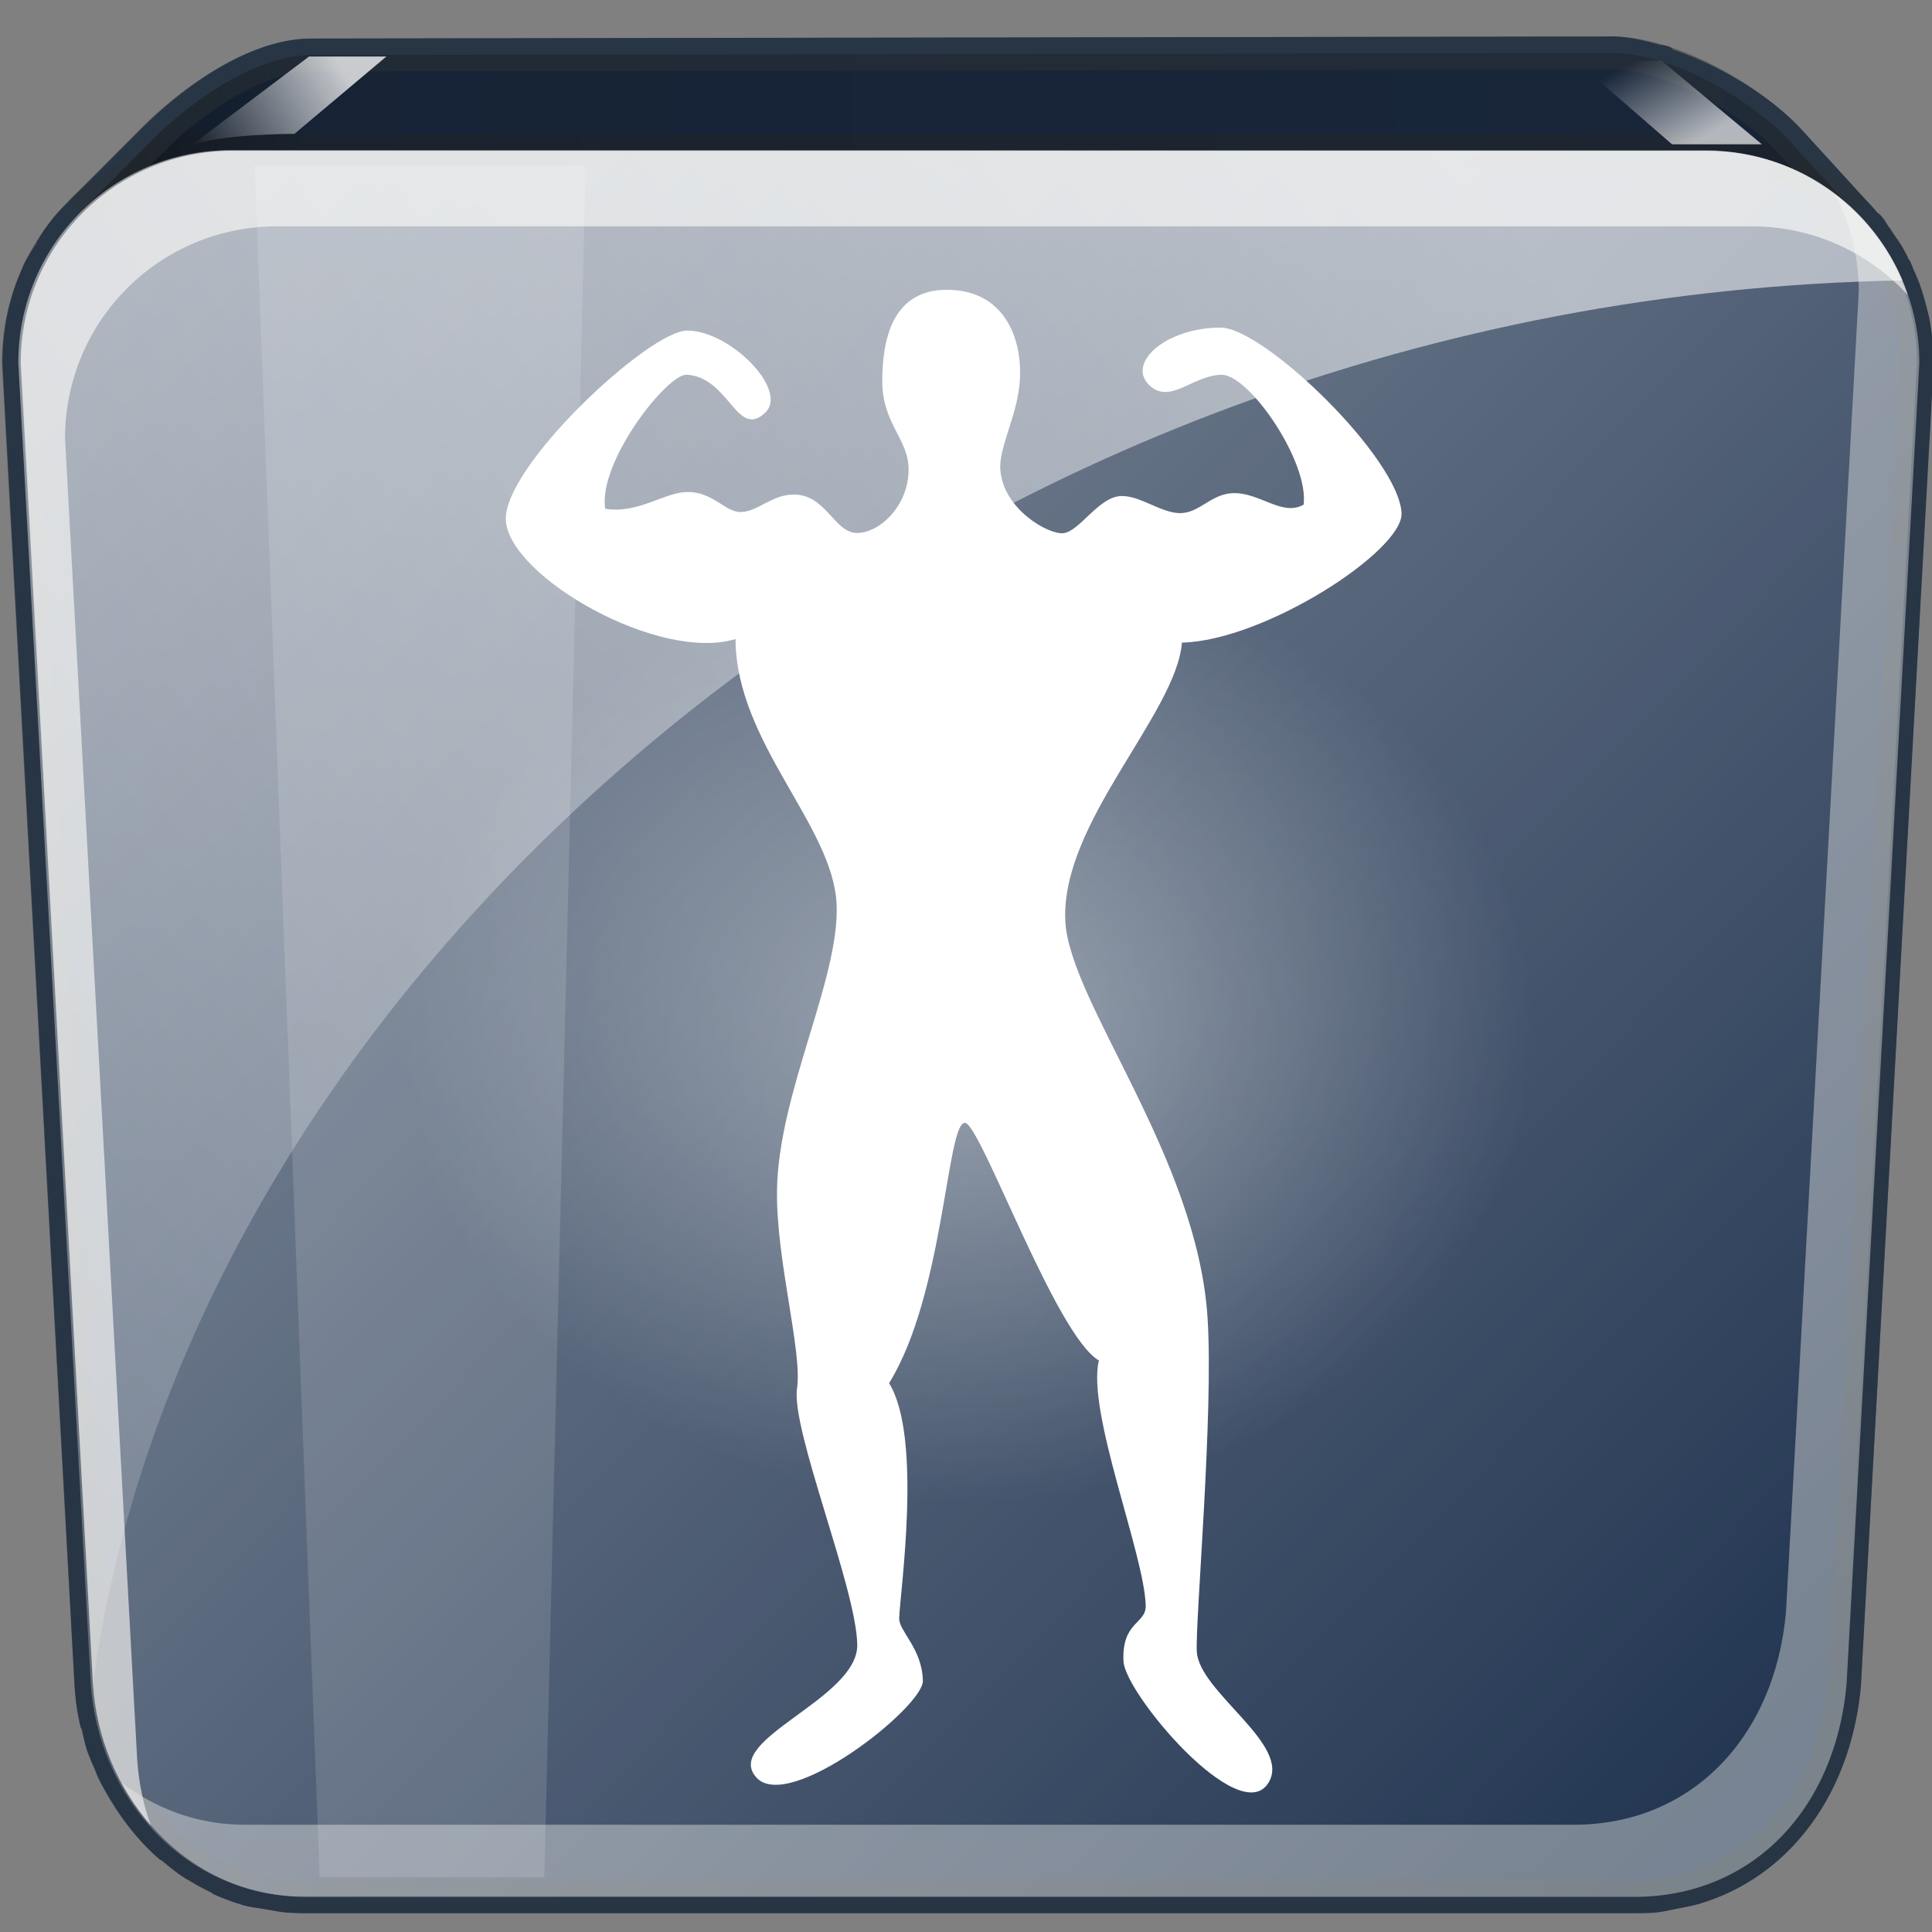 <?xml version="1.0" encoding="UTF-8" standalone="no"?>
<!-- Created with Inkscape (http://www.inkscape.org/) -->

<svg
   xmlns:dc="http://purl.org/dc/elements/1.1/"
   xmlns:cc="http://creativecommons.org/ns#"
   xmlns:rdf="http://www.w3.org/1999/02/22-rdf-syntax-ns#"
   xmlns:svg="http://www.w3.org/2000/svg"
   xmlns="http://www.w3.org/2000/svg"
   xmlns:xlink="http://www.w3.org/1999/xlink"
   xmlns:sodipodi="http://sodipodi.sourceforge.net/DTD/sodipodi-0.dtd"
   xmlns:inkscape="http://www.inkscape.org/namespaces/inkscape"
   width="96"
   height="96"
   id="svg2"
   version="1.1"
   inkscape:version="0.48.3.1 r9886"
   sodipodi:docname="instructor.svg"
   inkscape:export-filename="instructor.png"
   inkscape:export-xdpi="30"
   inkscape:export-ydpi="30">
  <rect width="100%" height="100%" fill="#808080" stroke="none"/>
  <defs
     id="defs4">
    <linearGradient
       inkscape:collect="always"
       id="linearGradient3713">
      <stop
         style="stop-color:#ffffff;stop-opacity:1;"
         offset="0"
         id="stop3715" />
      <stop
         style="stop-color:#ffffff;stop-opacity:0;"
         offset="1"
         id="stop3717" />
    </linearGradient>
    <linearGradient
       id="linearGradient4044">
      <stop
         id="stop4046"
         offset="0"
         style="stop-color:#ffffff;stop-opacity:1;" />
      <stop
         id="stop4048"
         offset="1"
         style="stop-color:#ffffff;stop-opacity:0;" />
    </linearGradient>
    <linearGradient
       id="linearGradient3988">
      <stop
         style="stop-color:#000000;stop-opacity:1;"
         offset="0"
         id="stop3990" />
      <stop
         style="stop-color:#000000;stop-opacity:0;"
         offset="1"
         id="stop3992" />
    </linearGradient>
    <linearGradient
       inkscape:collect="always"
       id="linearGradient3679">
      <stop
         style="stop-color:#ffffff;stop-opacity:1;"
         offset="0"
         id="stop3681" />
      <stop
         style="stop-color:#ffffff;stop-opacity:0;"
         offset="1"
         id="stop3683" />
    </linearGradient>
    <linearGradient
       id="linearGradient3649">
      <stop
         style="stop-color:#ffffff;stop-opacity:1;"
         offset="0"
         id="stop3651" />
      <stop
         style="stop-color:#ffffff;stop-opacity:0;"
         offset="1"
         id="stop3653" />
    </linearGradient>
    <linearGradient
       inkscape:collect="always"
       id="linearGradient3625">
      <stop
         style="stop-color:#ffffff;stop-opacity:1;"
         offset="0"
         id="stop3627" />
      <stop
         style="stop-color:#ffffff;stop-opacity:0;"
         offset="1"
         id="stop3629" />
    </linearGradient>
    <linearGradient
       id="linearGradient3615">
      <stop
         style="stop-color:#000000;stop-opacity:0.858;"
         offset="0"
         id="stop3617" />
      <stop
         id="stop3643"
         offset="0.13"
         style="stop-color:#000000;stop-opacity:0.522;" />
      <stop
         style="stop-color:#000000;stop-opacity:0.435;"
         offset="0.895"
         id="stop3645" />
      <stop
         style="stop-color:#000000;stop-opacity:0.602;"
         offset="1"
         id="stop3619" />
    </linearGradient>
    <inkscape:perspective
       sodipodi:type="inkscape:persp3d"
       inkscape:vp_x="0 : 526.18109 : 1"
       inkscape:vp_y="0 : 1000 : 0"
       inkscape:vp_z="744.09448 : 526.18109 : 1"
       inkscape:persp3d-origin="372.04724 : 350.78739 : 1"
       id="perspective10" />
    <inkscape:perspective
       id="perspective2824"
       inkscape:persp3d-origin="0.5 : 0.33333333 : 1"
       inkscape:vp_z="1 : 0.5 : 1"
       inkscape:vp_y="0 : 1000 : 0"
       inkscape:vp_x="0 : 0.5 : 1"
       sodipodi:type="inkscape:persp3d" />
    <inkscape:perspective
       id="perspective3746"
       inkscape:persp3d-origin="0.5 : 0.33333333 : 1"
       inkscape:vp_z="1 : 0.5 : 1"
       inkscape:vp_y="0 : 1000 : 0"
       inkscape:vp_x="0 : 0.5 : 1"
       sodipodi:type="inkscape:persp3d" />
    <inkscape:perspective
       id="perspective3768"
       inkscape:persp3d-origin="0.5 : 0.33333333 : 1"
       inkscape:vp_z="1 : 0.5 : 1"
       inkscape:vp_y="0 : 1000 : 0"
       inkscape:vp_x="0 : 0.5 : 1"
       sodipodi:type="inkscape:persp3d" />
    <linearGradient
       inkscape:collect="always"
       xlink:href="#linearGradient3615"
       id="linearGradient3954"
       gradientUnits="userSpaceOnUse"
       x1="24"
       y1="939.659"
       x2="105.215"
       y2="940.235" />
    <linearGradient
       inkscape:collect="always"
       xlink:href="#linearGradient3625"
       id="linearGradient3956"
       gradientUnits="userSpaceOnUse"
       gradientTransform="translate(0,925.13)"
       x1="35.616"
       y1="11.841"
       x2="28.896"
       y2="15.873" />
    <linearGradient
       inkscape:collect="always"
       xlink:href="#linearGradient3625"
       id="linearGradient3958"
       gradientUnits="userSpaceOnUse"
       gradientTransform="translate(0,925.034)"
       x1="97.535"
       y1="16.065"
       x2="95.231"
       y2="12.033" />
    <linearGradient
       inkscape:collect="always"
       xlink:href="#linearGradient3649"
       id="linearGradient3960"
       gradientUnits="userSpaceOnUse"
       x1="25.83"
       y1="945.733"
       x2="99.17"
       y2="1017.029" />
    <linearGradient
       inkscape:collect="always"
       xlink:href="#linearGradient3679"
       id="linearGradient3962"
       gradientUnits="userSpaceOnUse"
       x1="89.855"
       y1="944.459"
       x2="-10.752"
       y2="1020.874" />
    <radialGradient
       inkscape:collect="always"
       xlink:href="#linearGradient3649"
       id="radialGradient3964"
       gradientUnits="userSpaceOnUse"
       gradientTransform="matrix(0.595,0,0,0.497,26.18,493.7)"
       cx="64.613"
       cy="981.271"
       fx="64.613"
       fy="981.271"
       r="43.596" />
    <linearGradient
       inkscape:collect="always"
       xlink:href="#linearGradient3988"
       id="linearGradient3994"
       x1="22.588"
       y1="100.159"
       x2="22.771"
       y2="125.234"
       gradientUnits="userSpaceOnUse" />
    <radialGradient
       inkscape:collect="always"
       xlink:href="#linearGradient3649"
       id="radialGradient3997"
       gradientUnits="userSpaceOnUse"
       gradientTransform="matrix(0.595,0,0,-0.497,26.18,627.894)"
       cx="64.613"
       cy="981.271"
       fx="64.613"
       fy="981.271"
       r="43.596" />
    <linearGradient
       inkscape:collect="always"
       xlink:href="#linearGradient3679"
       id="linearGradient4001"
       gradientUnits="userSpaceOnUse"
       x1="89.855"
       y1="944.459"
       x2="-10.752"
       y2="1020.874"
       gradientTransform="matrix(1,0,0,-1,0,2045.956)" />
    <linearGradient
       inkscape:collect="always"
       xlink:href="#linearGradient3649"
       id="linearGradient4006"
       gradientUnits="userSpaceOnUse"
       x1="25.83"
       y1="945.733"
       x2="99.17"
       y2="1017.029"
       gradientTransform="matrix(1,0,0,-1,0,1121.594)" />
    <linearGradient
       inkscape:collect="always"
       xlink:href="#linearGradient3625"
       id="linearGradient4009"
       gradientUnits="userSpaceOnUse"
       gradientTransform="matrix(1,0,0,-1,0,1120.922)"
       x1="97.535"
       y1="16.065"
       x2="95.231"
       y2="12.033" />
    <linearGradient
       inkscape:collect="always"
       xlink:href="#linearGradient3625"
       id="linearGradient4012"
       gradientUnits="userSpaceOnUse"
       gradientTransform="matrix(1,0,0,-1,0,1120.826)"
       x1="35.616"
       y1="11.841"
       x2="28.896"
       y2="15.873" />
    <linearGradient
       inkscape:collect="always"
       xlink:href="#linearGradient3615"
       id="linearGradient4016"
       gradientUnits="userSpaceOnUse"
       x1="24"
       y1="939.659"
       x2="105.215"
       y2="940.235"
       gradientTransform="matrix(1,0,0,-1,0,2045.956)" />
    <radialGradient
       inkscape:collect="always"
       xlink:href="#linearGradient3649"
       id="radialGradient4032"
       gradientUnits="userSpaceOnUse"
       gradientTransform="matrix(0.595,0,0,-0.497,26.18,1552.256)"
       cx="64.613"
       cy="981.271"
       fx="64.613"
       fy="981.271"
       r="43.596" />
    <inkscape:perspective
       id="perspective3163"
       inkscape:persp3d-origin="0.5 : 0.33333333 : 1"
       inkscape:vp_z="1 : 0.5 : 1"
       inkscape:vp_y="0 : 1000 : 0"
       inkscape:vp_x="0 : 0.5 : 1"
       sodipodi:type="inkscape:persp3d" />
    <inkscape:perspective
       id="perspective3177"
       inkscape:persp3d-origin="0.5 : 0.33333333 : 1"
       inkscape:vp_z="1 : 0.5 : 1"
       inkscape:vp_y="0 : 1000 : 0"
       inkscape:vp_x="0 : 0.5 : 1"
       sodipodi:type="inkscape:persp3d" />
    <inkscape:perspective
       id="perspective3682"
       inkscape:persp3d-origin="0.5 : 0.33333333 : 1"
       inkscape:vp_z="1 : 0.5 : 1"
       inkscape:vp_y="0 : 1000 : 0"
       inkscape:vp_x="0 : 0.5 : 1"
       sodipodi:type="inkscape:persp3d" />
    <linearGradient
       id="linearGradient3615-3">
      <stop
         style="stop-color:#000000;stop-opacity:0.858;"
         offset="0"
         id="stop3617-6" />
      <stop
         id="stop3643-4"
         offset="0.13"
         style="stop-color:#000000;stop-opacity:0.522;" />
      <stop
         style="stop-color:#000000;stop-opacity:0.435;"
         offset="0.895"
         id="stop3645-7" />
      <stop
         style="stop-color:#000000;stop-opacity:0.602;"
         offset="1"
         id="stop3619-9" />
    </linearGradient>
    <linearGradient
       id="linearGradient3649-0">
      <stop
         style="stop-color:#ffffff;stop-opacity:1;"
         offset="0"
         id="stop3651-2" />
      <stop
         style="stop-color:#ffffff;stop-opacity:0;"
         offset="1"
         id="stop3653-1" />
    </linearGradient>
    <linearGradient
       inkscape:collect="always"
       id="linearGradient3679-6">
      <stop
         style="stop-color:#ffffff;stop-opacity:1;"
         offset="0"
         id="stop3681-5" />
      <stop
         style="stop-color:#ffffff;stop-opacity:0;"
         offset="1"
         id="stop3683-0" />
    </linearGradient>
    <radialGradient
       inkscape:collect="always"
       xlink:href="#linearGradient3649-0"
       id="radialGradient3978-0"
       gradientUnits="userSpaceOnUse"
       gradientTransform="matrix(0.595,0,0,0.497,26.18,493.7)"
       cx="64.613"
       cy="981.271"
       fx="64.613"
       fy="981.271"
       r="43.596" />
    <linearGradient
       id="linearGradient3712">
      <stop
         style="stop-color:#ffffff;stop-opacity:1;"
         offset="0"
         id="stop3714" />
      <stop
         style="stop-color:#ffffff;stop-opacity:0;"
         offset="1"
         id="stop3716" />
    </linearGradient>
    <linearGradient
       inkscape:collect="always"
       xlink:href="#linearGradient3679-6"
       id="linearGradient3907"
       gradientUnits="userSpaceOnUse"
       gradientTransform="translate(0.099,-924.334)"
       x1="89.855"
       y1="944.459"
       x2="-10.752"
       y2="1020.874" />
    <linearGradient
       inkscape:collect="always"
       xlink:href="#linearGradient3649"
       id="linearGradient3920"
       gradientUnits="userSpaceOnUse"
       x1="25.83"
       y1="945.733"
       x2="99.17"
       y2="1017.029"
       gradientTransform="matrix(1.082,0,0,1.082,-8.662,-85.076)" />
    <linearGradient
       inkscape:collect="always"
       xlink:href="#linearGradient3625"
       id="linearGradient3923"
       gradientUnits="userSpaceOnUse"
       gradientTransform="matrix(1.082,0,0,1.082,-8.662,915.819)"
       x1="97.535"
       y1="16.065"
       x2="95.231"
       y2="12.033" />
    <linearGradient
       inkscape:collect="always"
       xlink:href="#linearGradient3625"
       id="linearGradient3926"
       gradientUnits="userSpaceOnUse"
       gradientTransform="matrix(1.082,0,0,1.082,-8.662,915.923)"
       x1="35.616"
       y1="11.841"
       x2="28.896"
       y2="15.873" />
    <linearGradient
       inkscape:collect="always"
       xlink:href="#linearGradient3615"
       id="linearGradient3930"
       gradientUnits="userSpaceOnUse"
       x1="24"
       y1="939.659"
       x2="105.215"
       y2="940.235"
       gradientTransform="matrix(1.082,0,0,1.082,-8.662,-85.076)" />
    <radialGradient
       inkscape:collect="always"
       xlink:href="#linearGradient3649"
       id="radialGradient3934"
       gradientUnits="userSpaceOnUse"
       gradientTransform="matrix(0.644,0,0,0.538,19.665,449.111)"
       cx="64.613"
       cy="981.271"
       fx="64.613"
       fy="981.271"
       r="43.596" />
    <linearGradient
       inkscape:collect="always"
       xlink:href="#linearGradient3713"
       id="linearGradient3719"
       x1="29.094"
       y1="108.186"
       x2="29.094"
       y2="128.707"
       gradientUnits="userSpaceOnUse"
       gradientTransform="translate(0,2.707)" />
  </defs>
  <sodipodi:namedview
     id="base"
     pagecolor="#ffffff"
     bordercolor="#666666"
     borderopacity="1.0"
     inkscape:pageopacity="0.0"
     inkscape:pageshadow="2"
     inkscape:zoom="2.1796875"
     inkscape:cx="141.13262"
     inkscape:cy="48"
     inkscape:document-units="px"
     inkscape:current-layer="layer2"
     showgrid="false"
     inkscape:snap-global="true"
     inkscape:window-width="1920"
     inkscape:window-height="1029"
     inkscape:window-x="0"
     inkscape:window-y="27"
     inkscape:window-maximized="1" />
  <g
     inkscape:groupmode="layer"
     id="layer2"
     inkscape:label="Background"
     style="display:inline"
     transform="translate(0,-32)">
    <path
       style="fill:#233652;fill-opacity:1;stroke:none;display:inline"
       d="m 80.088,33.813 -64.616,0.101 c -2.93,0.005 -6.121,2.152 -8.487,4.531 l -3.55,3.55 c -0.256,0.256 -0.512,0.497 -0.744,0.778 -0.229,0.278 -0.437,0.574 -0.642,0.879 -3.1e-4,4.8e-4 -0.101,0.169 -0.101,0.169 -0.003,0.006 -2.9e-5,0.034 0,0.034 -0.038,0.057 -0.092,0.1 -0.135,0.169 l 0.034,0 c -0.237,0.38 -0.501,0.766 -0.71,1.217 a 0.817,0.817 0 0 0 0,0.034 c -0.047,0.103 -0.086,0.189 -0.135,0.304 -0.585,1.377 -0.879,2.89 -0.879,4.463 a 0.817,0.817 0 0 0 0,0.034 l 3.584,65.664 c 0.023,0.345 0.048,0.694 0.101,1.048 0.049,0.327 0.106,0.633 0.169,0.913 0.042,0.185 0.06,0.213 0.034,0.102 0.015,0.065 0.06,0.104 0.068,0.135 0.068,0.277 0.108,0.629 0.237,1.014 0.078,0.234 0.145,0.376 0.169,0.44 0.067,0.178 0.16,0.361 0.237,0.541 0.029,0.067 0.056,0.17 0.101,0.271 0.233,0.513 0.513,0.978 0.812,1.454 0.638,1.018 1.394,1.959 2.299,2.739 0.035,0.031 0.037,0.013 0.068,0.034 0.012,0.011 0.023,-0.011 0.034,0 0.333,0.282 0.686,0.586 1.082,0.845 0.152,0.101 0.225,0.128 0.237,0.135 0.327,0.202 0.71,0.418 1.116,0.609 -0.004,0 0.018,0.011 0.068,0.034 a 0.817,0.817 0 0 0 0,0.034 c 0.45,0.208 0.92,0.392 1.42,0.541 0.002,4e-4 0.018,0.011 0.101,0.034 0.422,0.121 0.821,0.146 1.15,0.203 0.322,0.055 0.664,0.141 1.048,0.169 0.248,0.017 0.525,0.034 0.812,0.034 l 66.036,0 c 0.367,0 0.747,-4e-4 1.15,-0.034 0.412,-0.039 0.79,-0.14 1.116,-0.203 0.348,-0.067 0.715,-0.127 1.082,-0.237 4.518,-1.351 7.528,-5.499 8.014,-10.82 a 0.817,0.817 0 0 0 0,-0.034 l 3.618,-65.664 a 0.817,0.817 0 0 0 0,-0.034 c 0,-0.413 -0.031,-0.821 -0.068,-1.183 -0.04,-0.395 -0.095,-0.756 -0.169,-1.116 -0.015,-0.072 -0.054,-0.211 -0.101,-0.406 -0.046,-0.186 -0.077,-0.271 -0.068,-0.237 -0.066,-0.249 -0.121,-0.469 -0.203,-0.71 -0.043,-0.129 -0.078,-0.24 -0.101,-0.304 -0.052,-0.138 -0.128,-0.298 -0.203,-0.473 -0.049,-0.114 -0.063,-0.136 -0.034,-0.068 -0.048,-0.115 -0.061,-0.13 -0.034,-0.068 0.001,0.003 -0.029,-0.081 -0.068,-0.169 -0.002,-0.005 0.003,-0.028 0,-0.034 -0.03,-0.068 -0.068,-0.17 -0.135,-0.304 -0.01,-0.019 -0.02,-0.041 -0.034,-0.068 a 0.817,0.817 0 0 0 -0.034,0 c -0.07,-0.137 -0.039,-0.121 -0.034,-0.101 -0.002,-0.005 8e-5,-0.034 0,-0.034 a 0.817,0.817 0 0 0 -0.034,0 0.817,0.817 0 0 0 0,-0.034 c -0.008,-0.014 -0.022,-0.051 -0.068,-0.135 -0.087,-0.161 -0.15,-0.283 -0.203,-0.372 -0.08,-0.135 -0.124,-0.185 -0.135,-0.203 -0.062,-0.1 -0.137,-0.187 -0.169,-0.237 -0.018,-0.026 -0.037,-0.056 -0.068,-0.101 -0.045,-0.066 -0.131,-0.216 -0.271,-0.406 -0.082,-0.112 -0.162,-0.294 -0.338,-0.507 -0.144,-0.174 -0.24,-0.212 -0.203,-0.169 -0.18,-0.209 -0.359,-0.426 -0.541,-0.609 l -0.034,-0.034 -3.178,-3.483 c -1.523,-1.663 -3.998,-3.189 -6.458,-4.024 l 0,-0.034 -0.101,-0.068 a 0.817,0.817 0 0 0 -0.338,-0.101 c -0.079,-0.024 -0.158,-0.012 -0.237,-0.034 -0.778,-0.22 -1.557,-0.407 -2.333,-0.406 z"
       id="path3687"
       inkscape:connector-curvature="0" />
  </g>
  <g
     inkscape:label="Gleam"
     inkscape:groupmode="layer"
     id="layer1"
     transform="translate(0,-956.362)"
     style="display:inline"
     sodipodi:insensitive="true">
    <g
       id="g3951"
       transform="translate(-13.168,30.539)">
      <path
         sodipodi:nodetypes="ccccccccc"
         id="path3720"
         d="m 24.637,933.286 73.226,0 c 5.849,0 10.558,4.709 10.558,10.558 l -3.6,65.648 c -0.568,6.228 -4.709,10.558 -10.558,10.558 l -66.027,0 c -5.849,0 -10.179,-4.898 -10.558,-10.558 l -3.6,-65.648 c 0,-5.849 4.709,-10.558 10.558,-10.558 z"
         style="opacity:0.421;fill:url(#radialGradient3934);fill-opacity:1;stroke:none"
         inkscape:connector-curvature="0" />
      <path
         sodipodi:nodetypes="ccccccccc"
         id="rect3602"
         d="m 24.637,933.286 73.226,0 c 5.849,0 10.558,4.709 10.558,10.558 l -3.6,65.648 c -0.568,6.228 -4.709,10.558 -10.558,10.558 l -66.027,0 c -5.849,0 -10.179,-4.898 -10.558,-10.558 l -3.6,-65.648 c 0,-5.849 4.709,-10.558 10.558,-10.558 z"
         style="fill:none;stroke:#2e3436;stroke-width:1.634;stroke-linejoin:round;stroke-miterlimit:4;stroke-opacity:0.462;stroke-dashoffset:0"
         inkscape:connector-curvature="0" />
      <path
         style="opacity:0.672;fill:url(#linearGradient3930);fill-opacity:1;stroke:none"
         d="m 24.637,933.286 73.226,0 c 2.925,0 5.564,1.177 7.472,3.086 l -3.222,-3.517 c -1.977,-2.158 -5.936,-4.403 -8.862,-4.399 l -64.634,0.104 c -2.501,0.004 -5.643,1.967 -7.908,4.246 l -3.546,3.566 c 1.908,-1.908 4.548,-3.086 7.472,-3.086 z"
         id="path3605"
         sodipodi:nodetypes="cccsssscc"
         inkscape:connector-curvature="0" />
      <path
         sodipodi:nodetypes="cssssc"
         id="path3607"
         d="m 105.335,936.371 -3.222,-3.517 c -1.977,-2.158 -5.936,-4.403 -8.862,-4.399 l -64.634,0.104 c -2.501,0.004 -5.643,1.967 -7.908,4.246 l -3.546,3.566"
         style="fill:none;stroke:#2e3436;stroke-width:1.634;stroke-linejoin:round;stroke-miterlimit:4;stroke-opacity:0.462;stroke-dashoffset:0"
         inkscape:connector-curvature="0" />
      <path
         sodipodi:nodetypes="ccccc"
         id="path3613"
         d="m 28.525,928.631 3.843,0 -4.57,3.843 c 0,0 -3.947,0 -5.194,0.623 l 5.921,-4.466 z"
         style="opacity:0.759;fill:url(#linearGradient3926);fill-opacity:1;stroke:none"
         inkscape:connector-curvature="0" />
      <path
         id="path3623"
         d="m 91.471,928.839 4.259,0 4.986,4.155 -4.466,0 -4.778,-4.155 z"
         style="opacity:0.672;fill:url(#linearGradient3923);fill-opacity:1;stroke:none"
         inkscape:connector-curvature="0" />
      <path
         style="opacity:0.472;fill:url(#linearGradient3920);fill-opacity:1;stroke:none"
         d="m 24.637,933.286 73.226,0 c 5.849,0 10.558,4.709 10.558,10.558 l -3.6,65.648 c -0.568,6.228 -4.709,10.558 -10.558,10.558 l -66.027,0 c -5.849,0 -10.179,-4.898 -10.558,-10.558 l -3.6,-65.648 c 0,-5.849 4.709,-10.558 10.558,-10.558 z"
         id="path3647"
         sodipodi:nodetypes="ccccccccc"
         inkscape:connector-curvature="0" />
    </g>
  </g>
  <g
     inkscape:groupmode="layer"
     id="layer3"
     inkscape:label="Logo"
     style="display:inline"
     transform="translate(0,-32)">
    <path
       style="fill:#ffffff;fill-opacity:1;stroke:none"
       d="m 36.547,63.755 c 0.026,5.159 4.867,9.275 5.024,13.198 0.149,3.734 -2.902,9.362 -2.962,14.217 -0.043,3.467 1.267,7.987 0.995,9.817 -0.306,2.061 2.949,9.931 2.993,12.736 0.043,2.704 -6.7,4.709 -5.018,6.594 1.604,1.798 8.303,-3.492 8.278,-4.798 -0.031,-1.602 -1.196,-2.469 -1.177,-3.109 0.036,-1.25 1.171,-8.986 -0.502,-11.68 2.743,-4.436 2.856,-12.941 3.768,-12.936 0.759,0 4.511,10.57 6.656,11.805 -0.611,2.569 2.271,9.659 2.328,12.191 0.021,0.905 -1.201,0.783 -1.104,2.765 0.078,1.596 5.772,8.355 7.205,6.028 1.166,-1.892 -3.466,-4.509 -3.563,-6.525 -0.075,-1.568 0.844,-11.829 0.534,-16.594 -0.519,-7.977 -6.834,-15.641 -7.064,-19.66 -0.279,-4.872 5.499,-10.31 5.793,-13.873 4.117,-0.094 11.004,-4.575 10.911,-6.436 -0.138,-2.744 -6.85,-9.216 -8.99,-9.216 -2.763,0 -4.754,1.82 -3.485,2.915 1.021,0.882 2.156,-0.57 3.538,-0.57 1.382,0 4.343,4.328 4.071,6.452 -1.073,0.612 -2.188,-0.631 -3.538,-0.57 -1.102,0.05 -1.664,1.039 -2.674,0.989 -0.918,-0.045 -1.912,-0.858 -2.831,-0.848 -1.127,0.012 -2.073,1.748 -2.889,1.847 -0.732,0.089 -3.018,-1.192 -3.14,-3.186 -0.068,-1.115 0.885,-2.727 0.976,-4.473 0.109,-2.1 -0.828,-4.455 -3.665,-4.434 -2.747,0.02 -3.163,2.6 -3.176,4.5 -0.015,2.151 1.308,2.895 1.308,4.428 0,1.799 -1.434,3.155 -2.564,3.155 -1.13,0 -1.539,-1.932 -3.166,-1.91 -1.071,0.014 -1.751,0.839 -2.595,0.869 -0.783,0.028 -1.397,-1.031 -2.705,-0.995 -1.137,0.032 -2.433,1.099 -4.044,0.832 -0.367,-2.312 3.083,-6.728 4.06,-6.662 2.119,0.143 2.483,3.227 3.893,1.884 1.167,-1.111 -1.722,-4.061 -3.872,-4.077 -1.9,-0.014 -9.239,6.838 -9.017,9.471 0.236,2.792 7.612,7.022 11.413,5.856 z"
       id="path3856"
       inkscape:connector-curvature="0"
       sodipodi:nodetypes="cssssssscscsssssscsssscssssssssssssscssssc" />
  </g>
  <g
     inkscape:groupmode="layer"
     id="layer5"
     inkscape:label="Top Gleam"
     style="display:inline"
     transform="translate(0,-32)"
     sodipodi:insensitive="true">
    <g
       id="g3889"
       transform="matrix(1.082,0,0,1.082,-21.829,21.269)">
      <path
         id="path3657-8"
         d="m 30.881,16.841 c -5.406,0 -9.75,4.344 -9.75,9.75 l 3.312,60.688 c 0.164,2.444 1.127,4.722 2.656,6.469 -0.345,-0.96 -0.555,-1.984 -0.625,-3.031 l -3.312,-60.656 c 0,-5.406 4.344,-9.75 9.75,-9.75 l 67.688,0 c 2.856,0 5.406,1.213 7.188,3.156 -1.301,-3.857 -4.943,-6.625 -9.25,-6.625 l -67.656,0 z"
         style="opacity:0.703;fill:#eeeeec;fill-opacity:1;stroke:none"
         inkscape:connector-curvature="0" />
      <path
         id="path3662-9"
         d="m 104.443,18.841 c 0.68,1.332 1.094,2.834 1.094,4.438 l -3.344,60.688 c -0.525,5.756 -4.344,9.75 -9.75,9.75 l -61.031,0 c -2.159,0 -4.088,-0.737 -5.656,-1.938 1.651,3.069 4.696,5.25 8.438,5.25 l 61.031,0 c 5.406,0 9.225,-3.994 9.75,-9.75 l 3.344,-60.688 c 0,-3.178 -1.537,-5.971 -3.875,-7.75 z"
         style="opacity:0.421;fill:#eeeeec;fill-opacity:1;stroke:none"
         inkscape:connector-curvature="0" />
      <path
         sodipodi:nodetypes="ccscccc"
         id="path3667-5"
         d="m 30.874,16.843 67.676,0 c 2.703,0 5.142,1.088 6.906,2.852 0.882,0.882 1.595,1.933 2.087,3.101 C 64.172,23.551 28.94,54.233 24.444,87.272 l -3.327,-60.672 c 0,-5.406 4.352,-9.758 9.758,-9.758 z"
         style="opacity:0.561;fill:url(#linearGradient3907);fill-opacity:1;stroke:none"
         inkscape:connector-curvature="0" />
      <path
         id="path3669-0"
         d="m 31.868,17.517 15.206,0 -1.901,78.607 -10.318,0 -2.987,-78.607 z"
         style="opacity:0.136;fill:#ffffff;fill-opacity:1;stroke:none"
         inkscape:connector-curvature="0" />
    </g>
  </g>
</svg>
